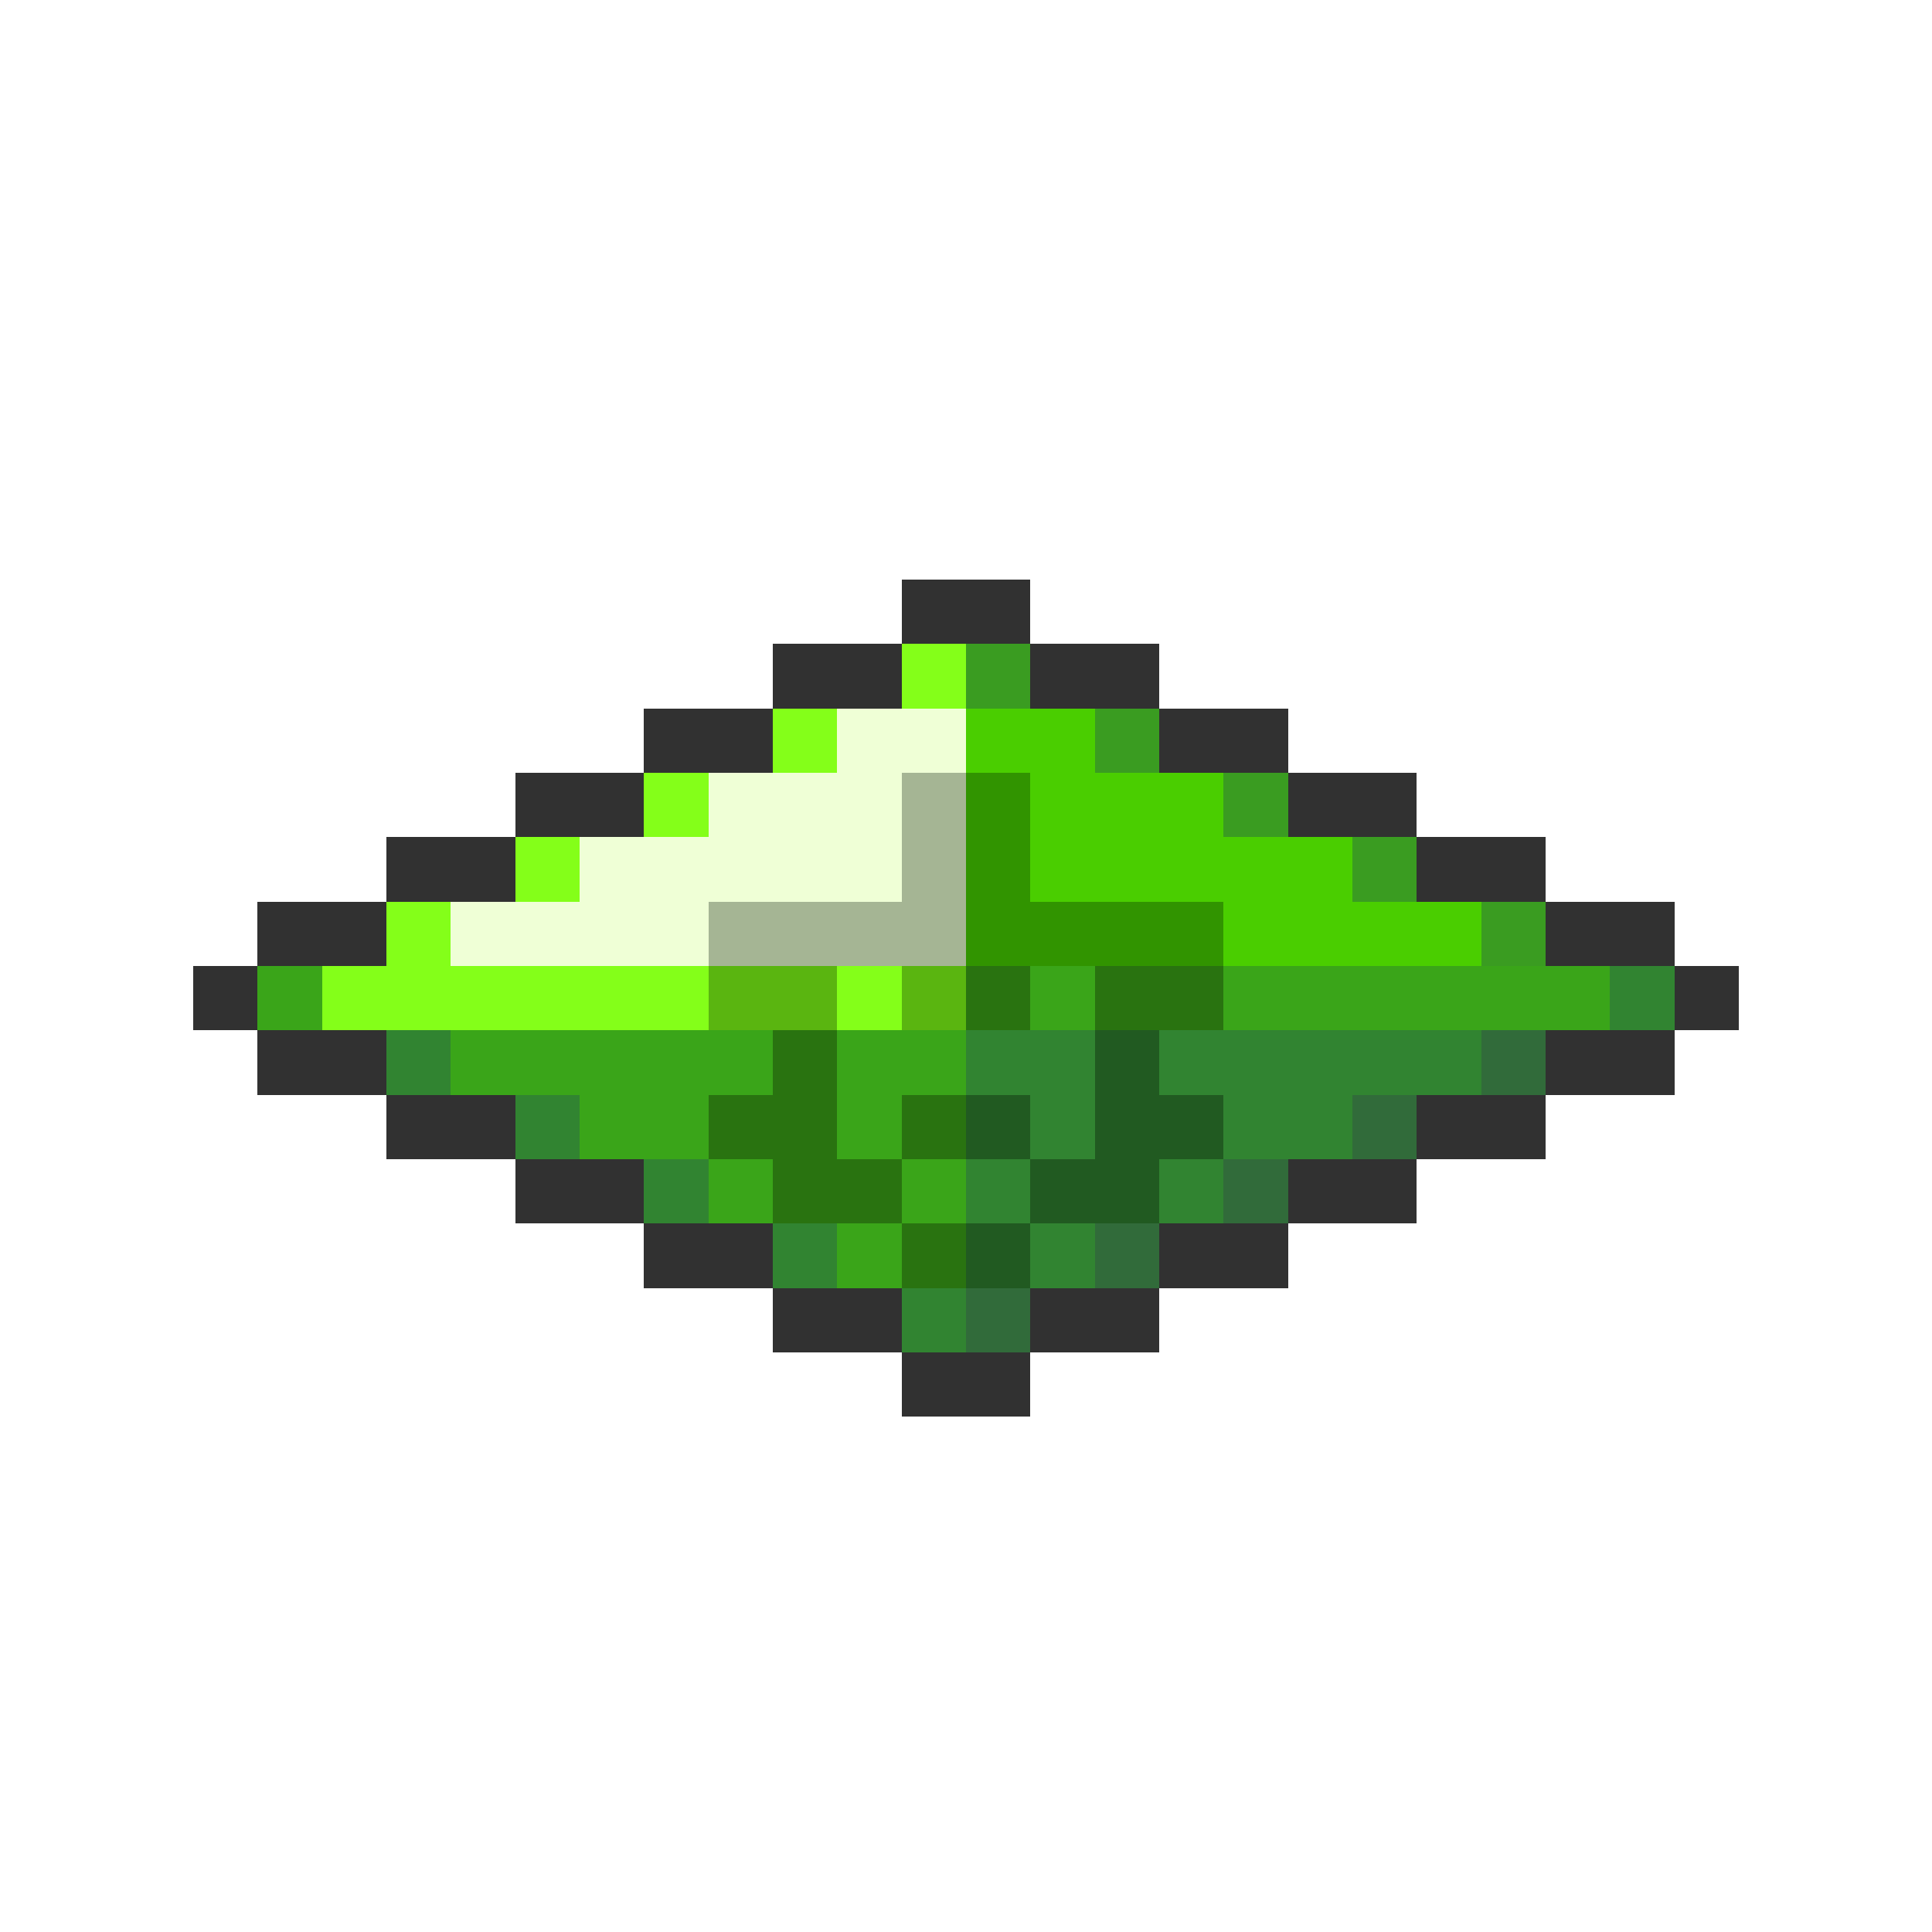 <svg xmlns="http://www.w3.org/2000/svg" viewBox="0 -0.5 30 30" shape-rendering="crispEdges">
<path stroke="#313131" d="M14 9h2M12 10h2M16 10h2M10 11h2M18 11h2M8 12h2M20 12h2M6 13h2M22 13h2M4 14h2M24 14h2M3 15h1M26 15h1M4 16h2M24 16h2M6 17h2M22 17h2M8 18h2M20 18h2M10 19h2M18 19h2M12 20h2M16 20h2M14 21h2" />
<path stroke="#84ff19" d="M14 10h1M12 11h1M10 12h1M8 13h1M6 14h1M5 15h6M13 15h1" />
<path stroke="#3a9c21" d="M15 10h1M17 11h1M19 12h1M21 13h1M23 14h1" />
<path stroke="#efffd6" d="M13 11h2M11 12h3M9 13h5M7 14h4" />
<path stroke="#4ace00" d="M15 11h2M16 12h3M16 13h5M19 14h4" />
<path stroke="#a5b594" d="M14 12h1M14 13h1M11 14h4" />
<path stroke="#319400" d="M15 12h1M15 13h1M15 14h4" />
<path stroke="#3aa519" d="M4 15h1M16 15h1M19 15h6M7 16h5M13 16h2M9 17h2M13 17h1M11 18h1M14 18h1M13 19h1" />
<path stroke="#5ab510" d="M11 15h2M14 15h1" />
<path stroke="#297310" d="M15 15h1M17 15h2M12 16h1M11 17h2M14 17h1M12 18h2M14 19h1" />
<path stroke="#318431" d="M25 15h1M6 16h1M15 16h2M18 16h5M8 17h1M16 17h1M19 17h2M10 18h1M15 18h1M18 18h1M12 19h1M16 19h1M14 20h1" />
<path stroke="#215a21" d="M17 16h1M15 17h1M17 17h2M16 18h2M15 19h1" />
<path stroke="#316b3a" d="M23 16h1M21 17h1M19 18h1M17 19h1M15 20h1" />
</svg>